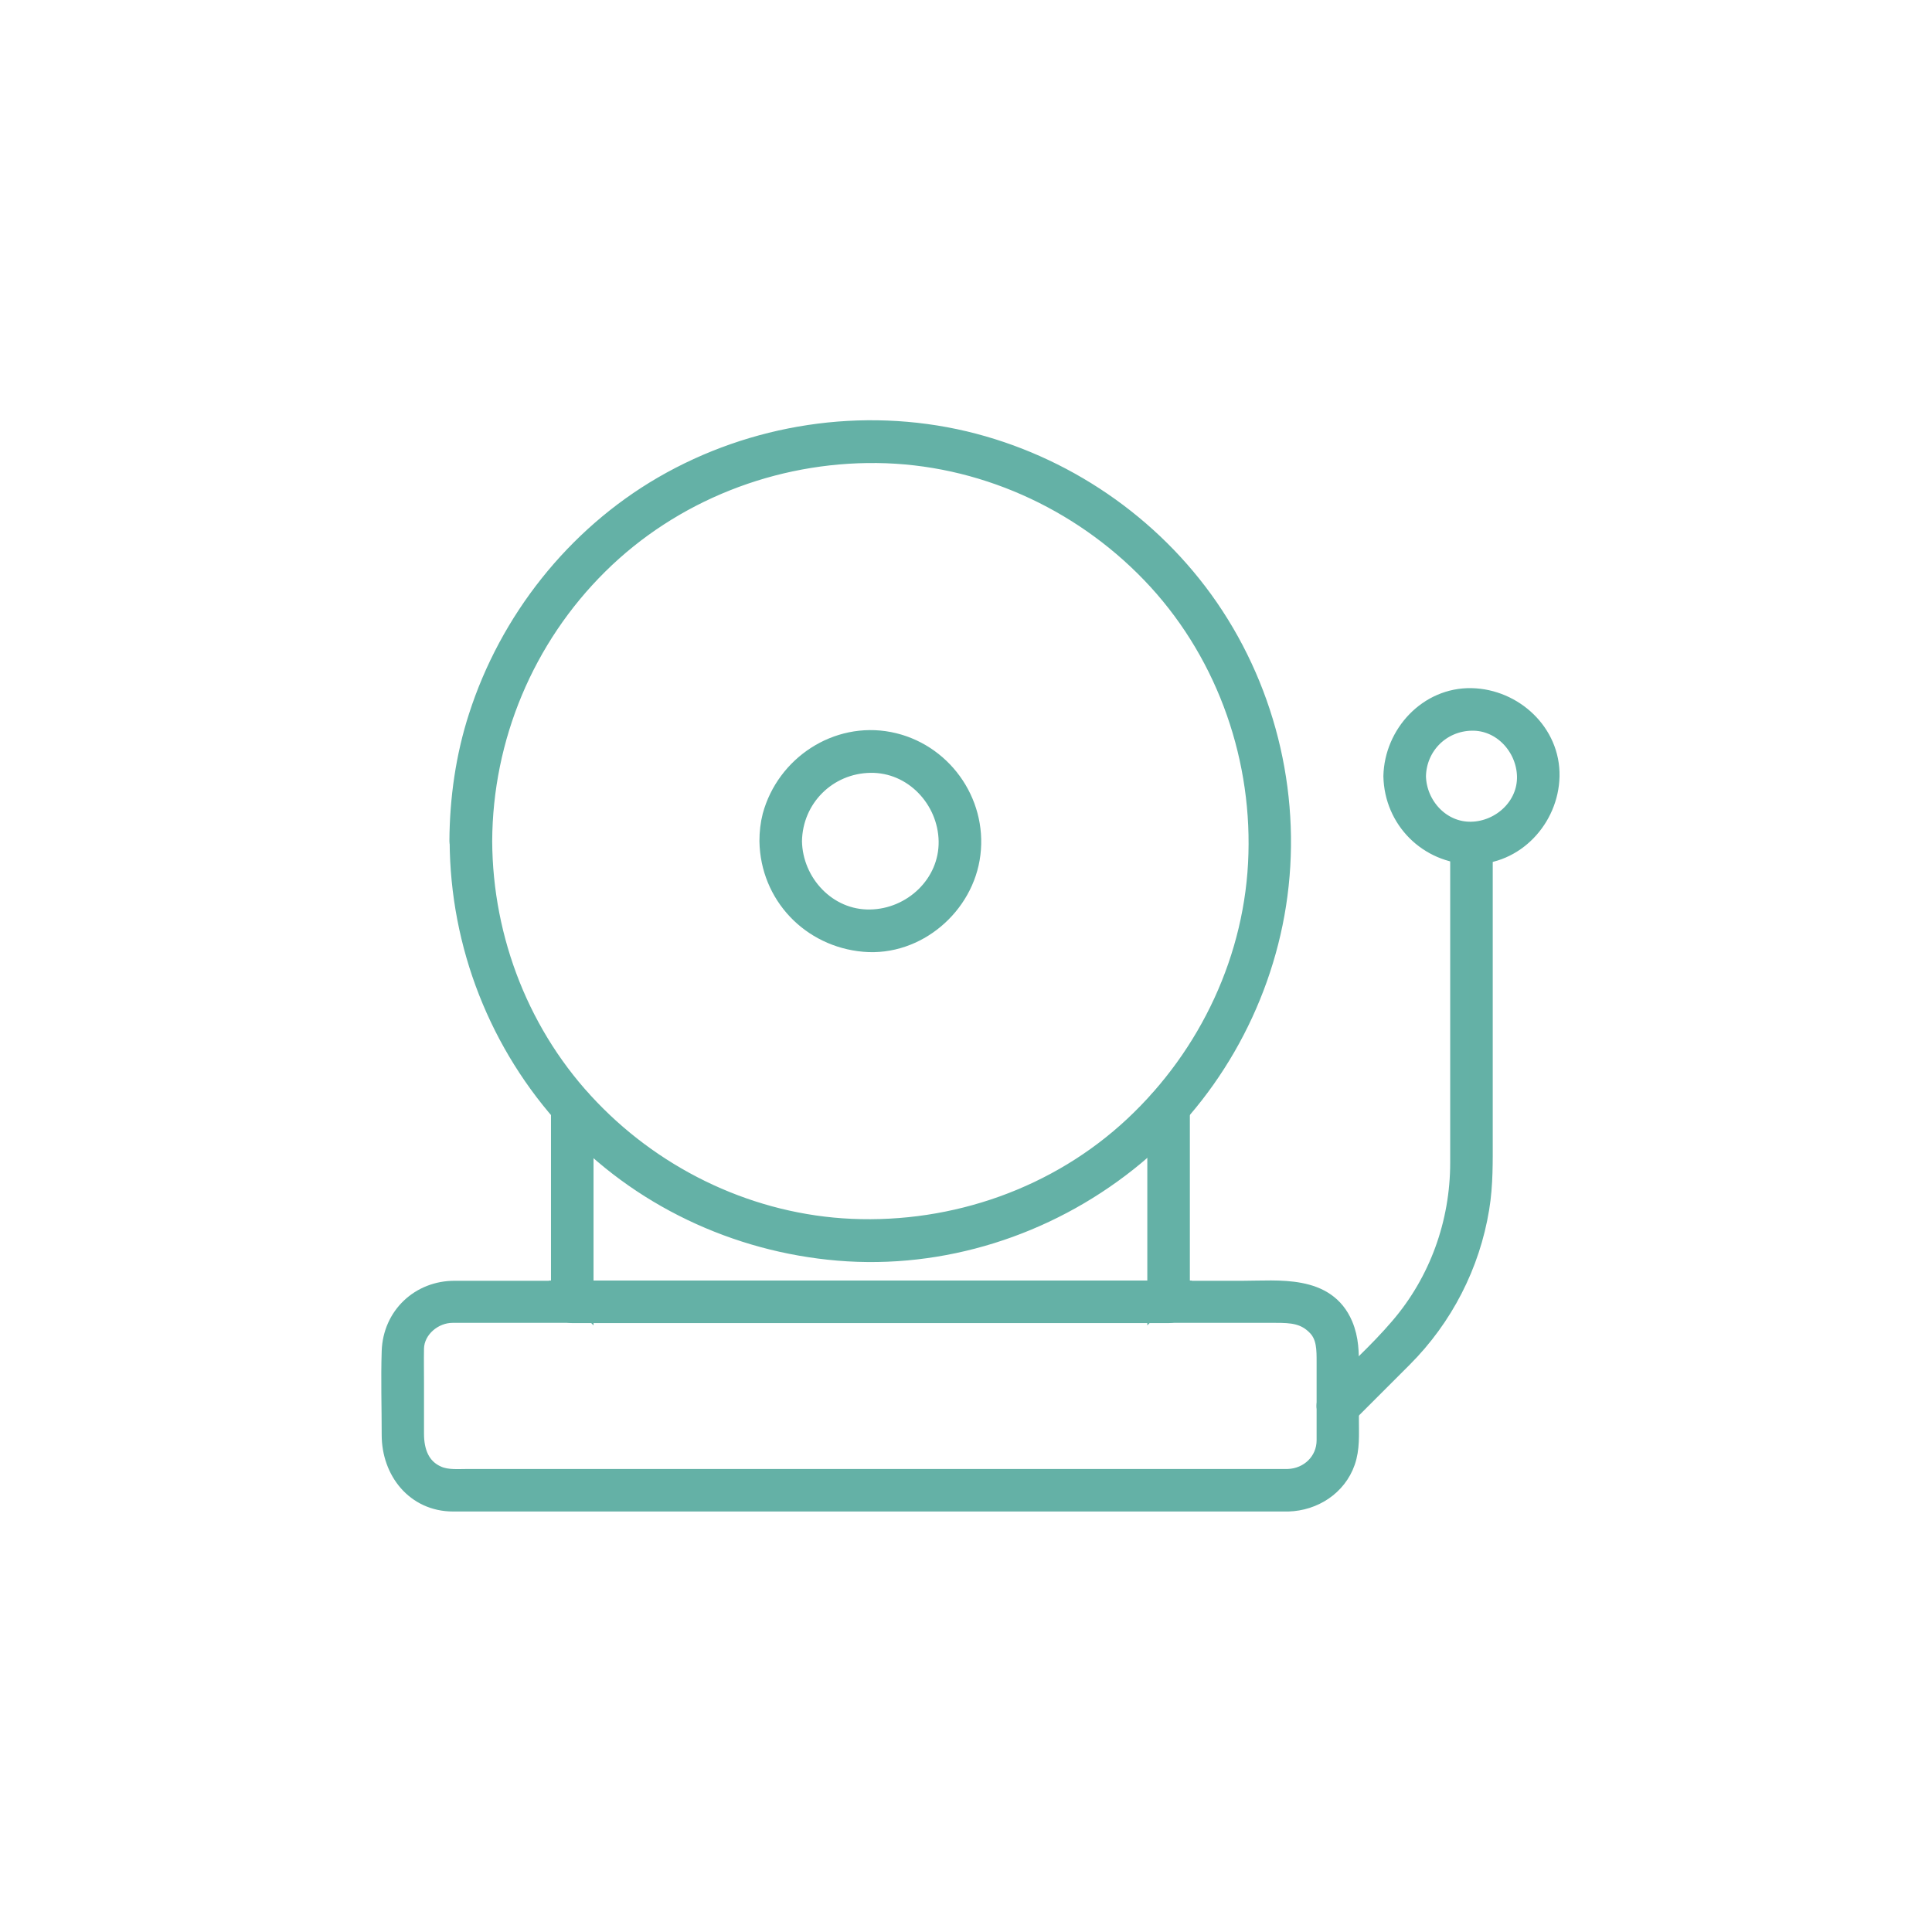 <?xml version="1.0" encoding="UTF-8"?>
<svg width="99px" height="99px" viewBox="0 0 99 99" version="1.1" xmlns="http://www.w3.org/2000/svg" xmlns:xlink="http://www.w3.org/1999/xlink">
    <title>Group 15</title>
    <g id="Disseny-v4" stroke="none" stroke-width="1" fill="none" fill-rule="evenodd">
        <g id="Artboard" transform="translate(-559, -1936)">
            <g id="Group-15" transform="translate(559, 1936)">
                <rect id="Rectangle-Copy-6" x="0" y="0" width="99" height="99"></rect>
                <path d="M66.006,75.773 C61.651,75.773 57.296,75.773 52.941,75.773 C45.517,75.773 38.093,75.773 30.67,75.773 C28.451,75.773 26.232,75.773 24.013,75.773 C23.494,75.773 22.915,75.832 22.42,75.619 C21.511,75.23 21.227,74.368 21.227,73.471 C21.227,72.609 21.227,71.76 21.227,70.898 C21.227,70.296 21.216,69.682 21.227,69.08 C21.263,68.065 22.219,67.286 23.187,67.286 C23.6,67.286 24.013,67.286 24.438,67.286 C26.857,67.286 29.277,67.286 31.696,67.286 C39.167,67.286 46.65,67.286 54.121,67.286 C57.06,67.286 59.999,67.286 62.95,67.286 C63.764,67.286 64.567,67.286 65.381,67.286 C66.183,67.286 66.88,67.322 67.494,67.971 C67.977,68.479 67.966,69.163 67.966,69.812 C67.966,70.591 67.966,71.382 67.966,72.161 C67.966,72.704 67.966,73.259 67.966,73.802 C67.966,74.899 67.092,75.737 66.006,75.773 C65.251,75.796 65.239,76.976 66.006,76.953 C67.305,76.917 68.509,76.15 68.945,74.899 C69.181,74.226 69.134,73.506 69.134,72.81 C69.134,71.901 69.134,70.992 69.134,70.084 C69.134,69.317 69.134,68.632 68.827,67.9 C67.942,65.811 65.511,66.13 63.681,66.13 C57.143,66.13 50.604,66.13 44.065,66.13 C37.716,66.13 31.366,66.13 25.016,66.13 C24.45,66.13 23.883,66.13 23.317,66.13 C21.534,66.118 20.118,67.44 20.059,69.246 C20.012,70.674 20.059,72.102 20.059,73.53 C20.059,75.359 21.286,76.953 23.222,76.953 C27.896,76.953 32.57,76.953 37.244,76.953 C44.608,76.953 51.973,76.953 59.338,76.953 C61.557,76.953 63.788,76.953 66.006,76.953 C66.774,76.953 66.774,75.773 66.006,75.773 Z" id="Path" stroke="#64B1A6" fill="#64B1A6" fill-rule="nonzero"></path>
                <path d="M59.291,56.735 C59.291,60.063 59.291,63.38 59.291,66.708 C59.491,66.508 59.68,66.319 59.881,66.118 C54.57,66.118 49.259,66.118 43.959,66.118 C39.085,66.118 34.21,66.118 29.324,66.118 C29.525,66.319 29.714,66.508 29.914,66.708 C29.914,63.38 29.914,60.063 29.914,56.735 C29.914,55.98 28.734,55.98 28.734,56.735 C28.734,60.063 28.734,63.38 28.734,66.708 C28.734,67.027 29.005,67.298 29.324,67.298 C34.635,67.298 39.946,67.298 45.246,67.298 C50.12,67.298 54.995,67.298 59.881,67.298 C60.2,67.298 60.471,67.027 60.471,66.708 C60.471,63.38 60.471,60.063 60.471,56.735 C60.471,55.968 59.291,55.968 59.291,56.735 L59.291,56.735 Z" id="Path" stroke="#64B1A6" fill="#64B1A6" fill-rule="nonzero"></path>
                <path d="M24.721,43.103 C24.745,37.78 26.881,32.681 30.658,28.94 C34.435,25.198 39.639,23.168 44.939,23.227 C50.238,23.286 55.325,25.576 58.984,29.377 C62.678,33.212 64.626,38.465 64.472,43.764 C64.33,49.052 61.958,54.091 58.111,57.691 C54.216,61.338 48.928,63.191 43.617,62.955 C38.554,62.731 33.726,60.465 30.233,56.829 C26.692,53.159 24.745,48.19 24.721,43.103 C24.721,42.348 23.541,42.348 23.541,43.103 C23.564,48.414 25.571,53.536 29.171,57.443 C32.735,61.314 37.727,63.663 42.956,64.1 C48.279,64.548 53.602,62.837 57.768,59.532 C61.852,56.298 64.602,51.495 65.405,46.349 C66.231,41.061 64.98,35.573 61.946,31.159 C58.996,26.874 54.475,23.794 49.424,22.59 C44.195,21.351 38.601,22.212 33.962,24.903 C29.477,27.512 26.09,31.808 24.509,36.73 C23.848,38.771 23.541,40.943 23.529,43.091 C23.541,43.87 24.721,43.87 24.721,43.103 Z" id="Path" stroke="#64B1A6" fill="#64B1A6" fill-rule="nonzero"></path>
                <path d="M40.595,43.103 C40.631,40.884 42.389,39.137 44.597,39.102 C46.815,39.067 48.562,40.955 48.598,43.103 C48.633,45.322 46.745,47.069 44.597,47.104 C42.389,47.151 40.631,45.263 40.595,43.103 C40.584,42.348 39.403,42.336 39.415,43.103 C39.462,45.853 41.552,48.036 44.278,48.273 C46.969,48.509 49.424,46.384 49.742,43.752 C50.073,41.061 48.232,38.524 45.564,38.004 C42.885,37.485 40.277,39.22 39.569,41.817 C39.462,42.23 39.415,42.666 39.415,43.091 C39.403,43.87 40.584,43.87 40.595,43.103 Z" id="Path" stroke="#64B1A6" fill="#64B1A6" fill-rule="nonzero"></path>
                <path d="M68.969,72.491 C69.937,71.524 70.916,70.544 71.884,69.576 C73.961,67.499 75.342,64.808 75.814,61.916 C76.015,60.701 75.991,59.497 75.991,58.269 C75.991,56.652 75.991,55.047 75.991,53.43 C75.991,50.019 75.991,46.608 75.991,43.197 C75.991,42.442 74.811,42.442 74.811,43.197 C74.811,48.662 74.811,54.115 74.811,59.579 C74.811,62.672 73.737,65.67 71.719,68.018 C70.621,69.305 69.335,70.45 68.131,71.653 C67.6,72.196 68.438,73.023 68.969,72.491 L68.969,72.491 Z" id="Path" stroke="#64B1A6" fill="#64B1A6" fill-rule="nonzero"></path>
                <path d="M72.569,39.775 C72.604,38.205 73.832,36.977 75.401,36.942 C76.971,36.907 78.198,38.264 78.234,39.775 C78.269,41.344 76.912,42.572 75.401,42.607 C73.832,42.643 72.604,41.297 72.569,39.775 C72.557,39.019 71.377,39.008 71.388,39.775 C71.436,41.994 73.182,43.74 75.401,43.788 C77.62,43.835 79.367,41.923 79.414,39.775 C79.461,37.556 77.549,35.809 75.401,35.762 C73.182,35.715 71.436,37.627 71.388,39.775 C71.377,40.542 72.557,40.53 72.569,39.775 Z" id="Path" stroke="#64B1A6" fill="#64B1A6" fill-rule="nonzero"></path>
            </g>
        </g>
    </g>
</svg>